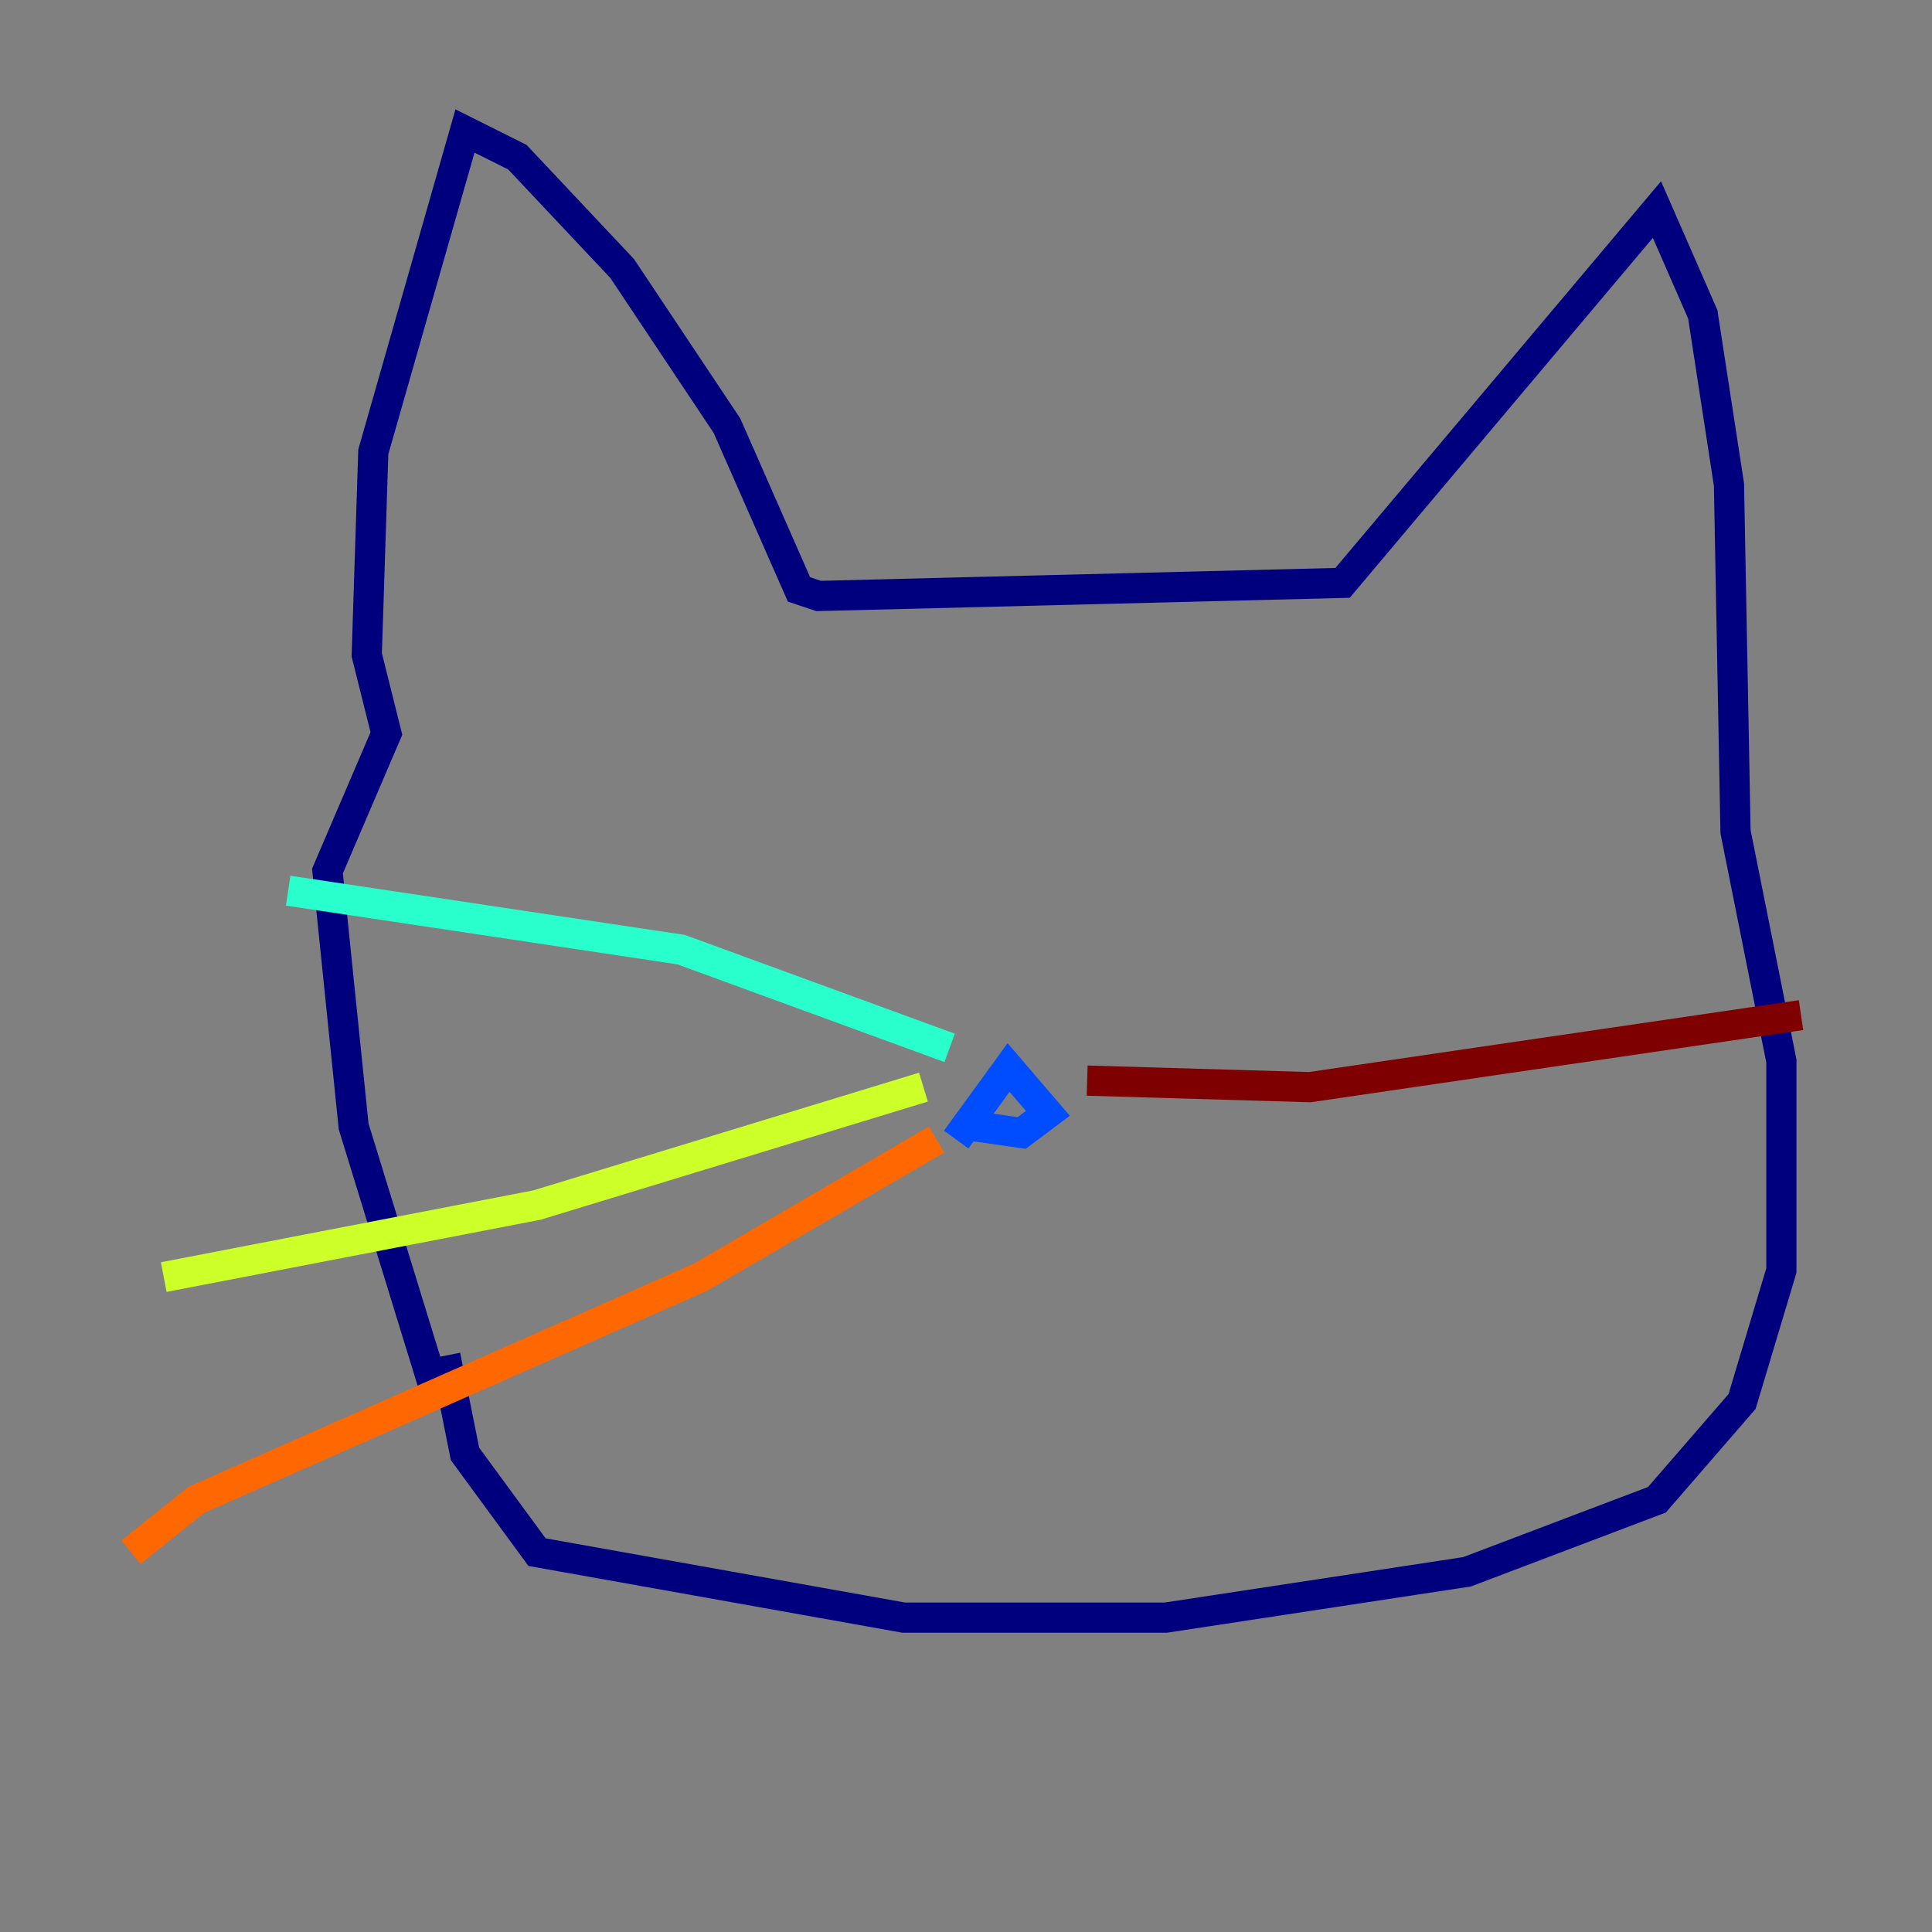 <?xml version="1.0" encoding="utf-8" ?>
<svg baseProfile="tiny" height="128" version="1.2" viewBox="0,0,128,128" width="128" xmlns="http://www.w3.org/2000/svg" xmlns:ev="http://www.w3.org/2001/xml-events" xmlns:xlink="http://www.w3.org/1999/xlink"><rect x="0" y="0" width="128" height="128" fill="#808080" stroke="none"/><defs /><polyline fill="none" points="28.637,91.552 23.43,74.63 21.695,57.709 25.6,48.597 24.298,43.39 24.732,29.939 30.807,8.678 34.278,10.414 41.22,17.79 48.163,28.203 52.936,39.051 54.237,39.485 88.949,38.617 109.776,13.885 112.814,20.827 114.549,32.108 114.983,55.105 118.02,70.291 118.02,84.176 115.417,92.854 109.776,99.363 97.193,104.136 77.234,107.173 59.878,107.173 35.58,102.834 30.807,96.325 29.505,89.817" stroke="#00007f" stroke-width="2" /><polyline fill="none" points="63.349,75.498 66.82,70.725 69.424,73.763 67.688,75.064 64.651,74.63" stroke="#004cff" stroke-width="2" /><polyline fill="none" points="62.915,69.424 45.125,62.915 19.091,59.01" stroke="#29ffcd" stroke-width="2" /><polyline fill="none" points="61.18,72.027 35.58,79.837 10.848,84.61" stroke="#cdff29" stroke-width="2" /><polyline fill="none" points="62.047,75.498 46.427,84.61 13.017,99.363 8.678,102.834" stroke="#ff6700" stroke-width="2" /><polyline fill="none" points="72.027,71.593 86.78,72.027 119.322,67.254" stroke="#7f0000" stroke-width="2" /></svg>